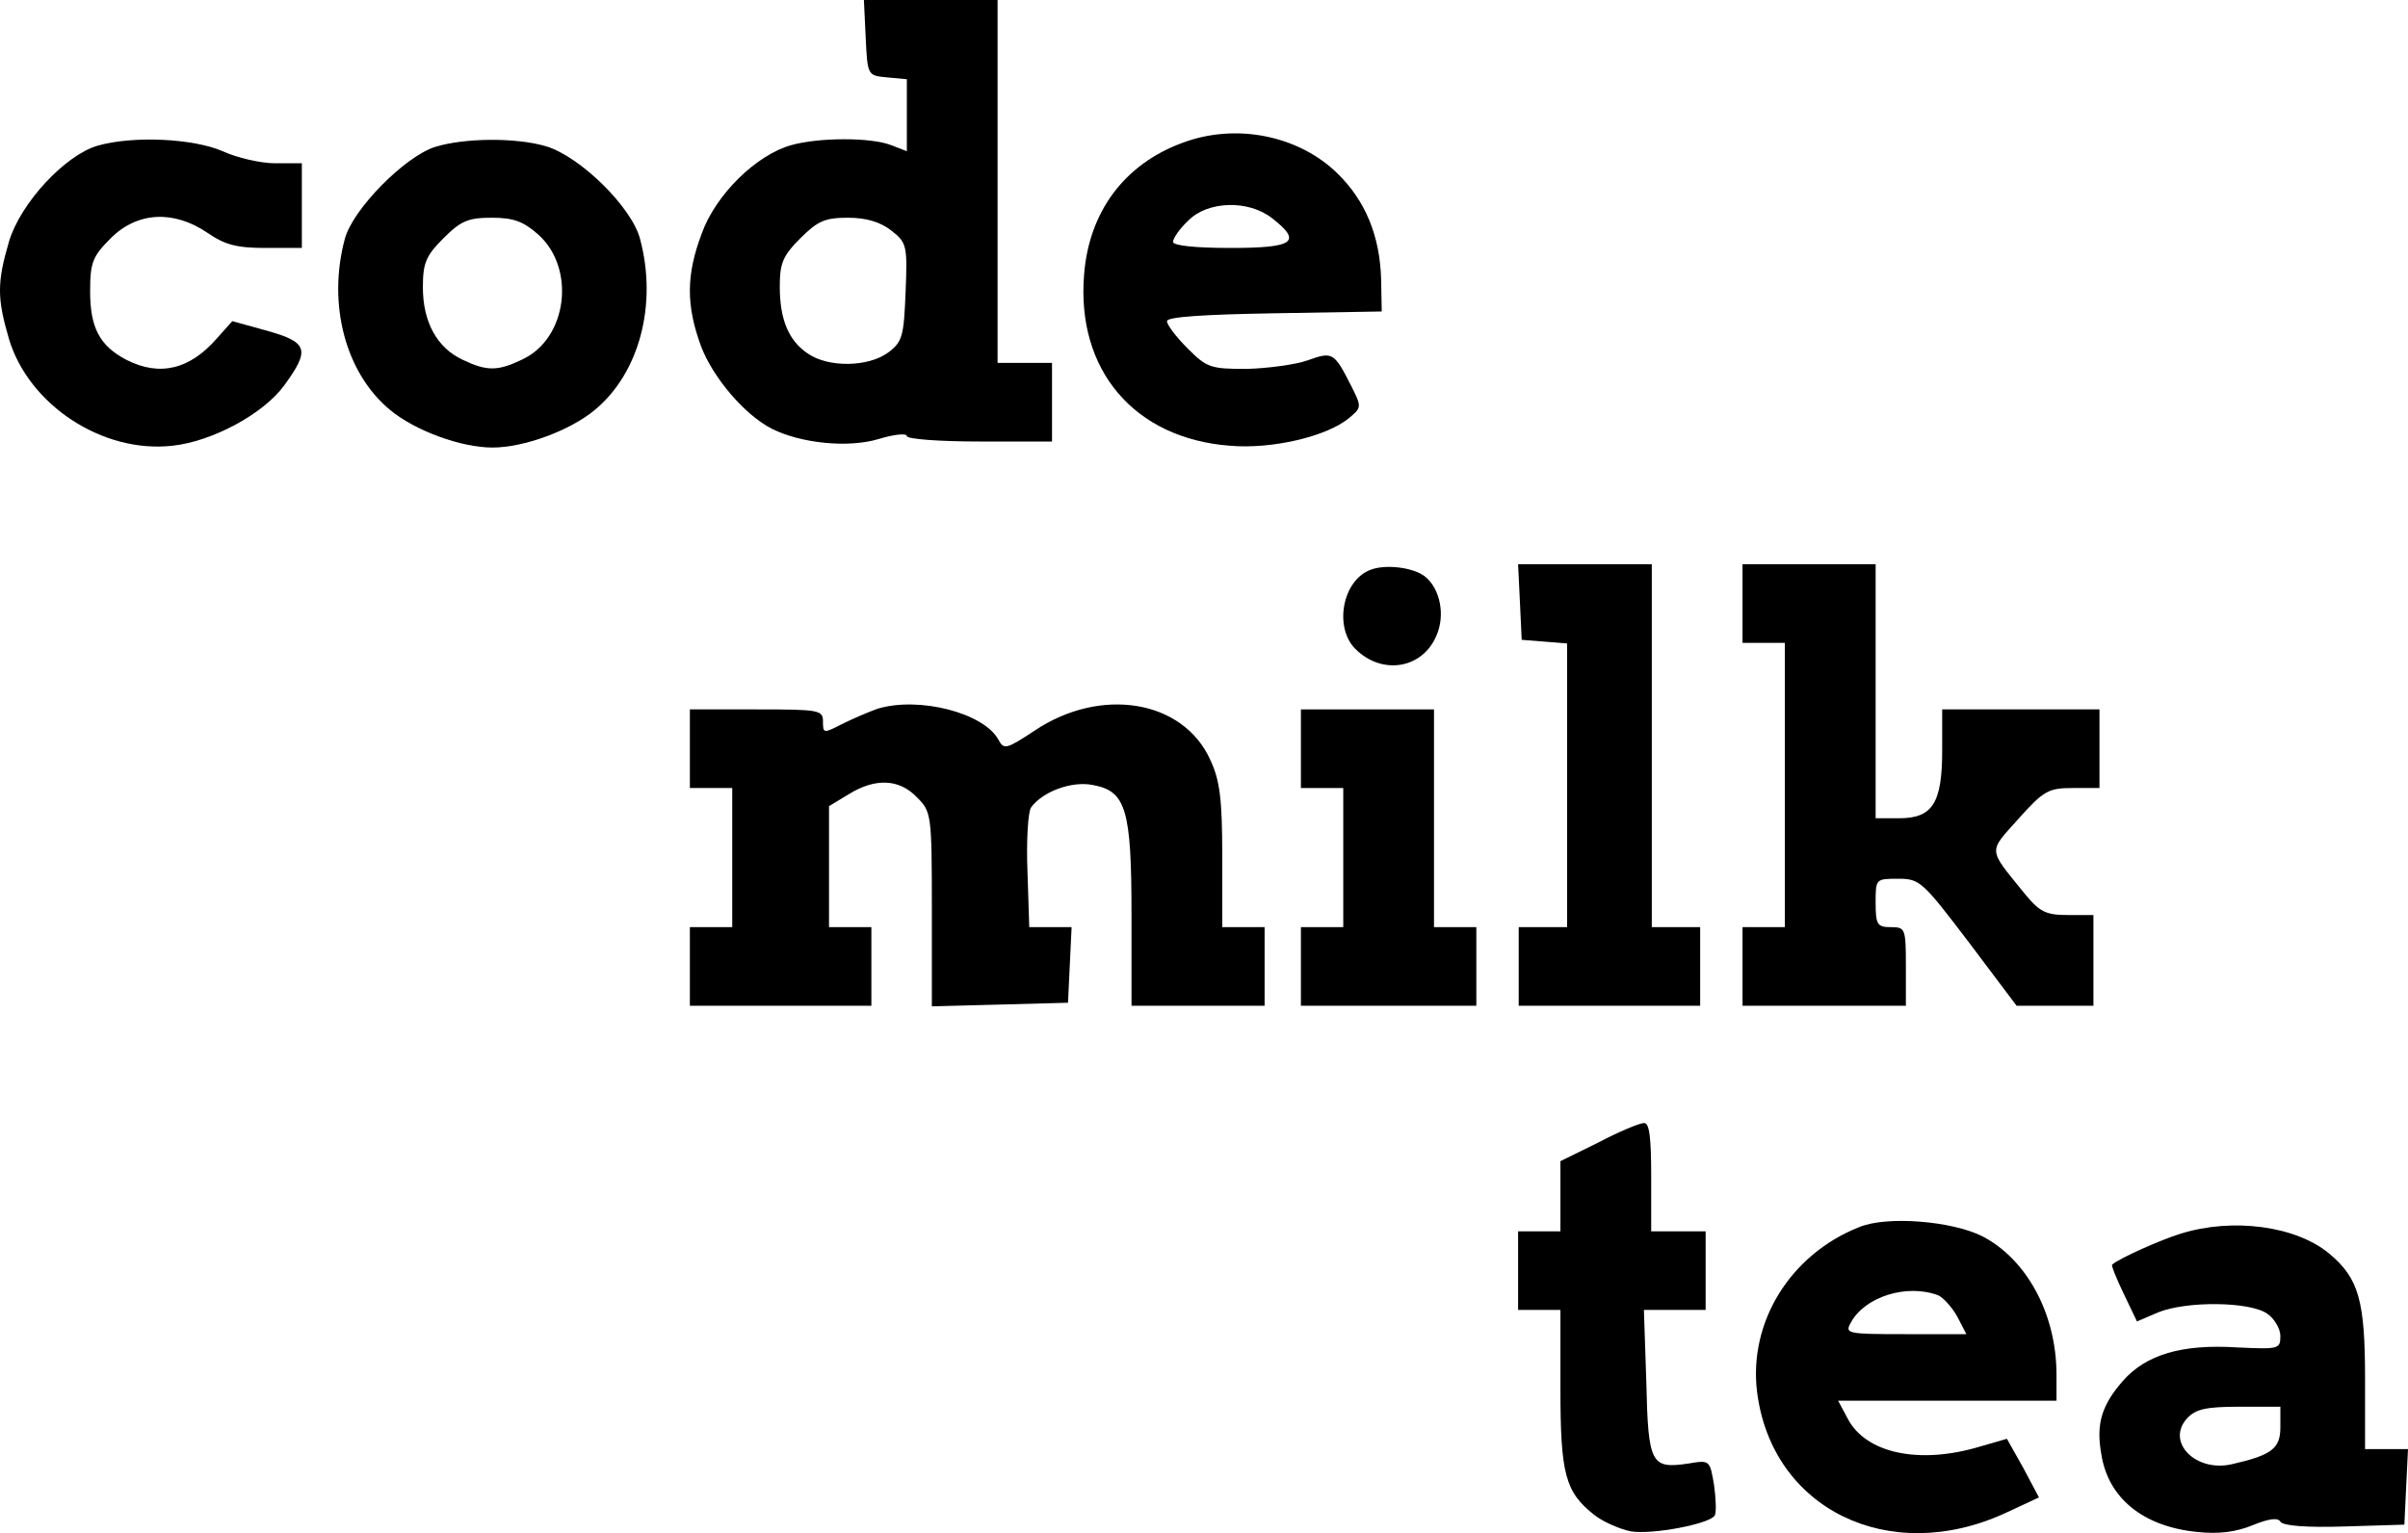 <?xml version="1.0" standalone="no"?><!-- Generator: Gravit.io -->
<svg xmlns="http://www.w3.org/2000/svg"
     style="isolation:isolate" viewBox="126.666 93.686 75.37 48" width="75.37" height="48">
    <g>
        <g>
            <path d=" M 153.762 94.86 C 153.819 96.053 153.819 96.053 154.444 96.11 L 155.05 96.166 L 155.05 97.284 L 155.05 98.42 L 154.558 98.23 C 153.933 97.984 152.304 97.984 151.433 98.23 C 150.335 98.533 149.066 99.783 148.631 100.995 C 148.138 102.301 148.138 103.248 148.612 104.536 C 148.991 105.521 149.975 106.676 150.827 107.111 C 151.736 107.566 153.213 107.717 154.16 107.433 C 154.652 107.282 155.05 107.244 155.05 107.338 C 155.05 107.433 156.072 107.509 157.322 107.509 L 159.594 107.509 L 159.594 106.278 L 159.594 105.047 L 158.742 105.047 L 157.89 105.047 L 157.89 99.366 L 157.89 93.686 L 155.807 93.686 L 153.706 93.686 L 153.762 94.86 Z  M 154.558 100.9 C 155.05 101.279 155.069 101.374 155.012 102.813 C 154.955 104.214 154.917 104.384 154.463 104.725 C 153.838 105.18 152.607 105.199 151.963 104.763 C 151.358 104.365 151.073 103.703 151.073 102.661 C 151.073 101.923 151.168 101.696 151.717 101.146 C 152.266 100.597 152.494 100.503 153.213 100.503 C 153.781 100.503 154.217 100.635 154.558 100.9 Z "
                  fill="rgb(0,0,0)"/>
            <path d=" M 163.685 98.155 C 161.867 98.817 160.75 100.313 160.598 102.283 C 160.352 105.274 162.17 107.414 165.162 107.641 C 166.468 107.755 168.172 107.357 168.873 106.789 C 169.289 106.448 169.289 106.429 168.968 105.786 C 168.418 104.706 168.381 104.687 167.585 104.971 C 167.207 105.104 166.336 105.218 165.692 105.236 C 164.556 105.236 164.442 105.199 163.836 104.593 C 163.476 104.233 163.192 103.854 163.192 103.741 C 163.192 103.608 164.309 103.532 166.563 103.494 L 169.914 103.438 L 169.895 102.434 C 169.858 101.071 169.403 99.972 168.532 99.12 C 167.32 97.927 165.351 97.53 163.685 98.155 Z  M 166.487 100.522 C 167.434 101.26 167.169 101.449 165.18 101.449 C 164.063 101.449 163.382 101.374 163.382 101.26 C 163.382 101.146 163.59 100.843 163.855 100.597 C 164.461 99.972 165.749 99.935 166.487 100.522 Z "
                  fill="rgb(0,0,0)"/>
            <path d=" M 129.714 98.249 C 128.692 98.552 127.309 100.048 126.95 101.241 C 126.571 102.529 126.571 103.021 126.95 104.309 C 127.575 106.373 129.885 107.887 132.062 107.641 C 133.312 107.509 134.922 106.638 135.565 105.748 C 136.38 104.631 136.304 104.403 135.035 104.044 L 133.937 103.741 L 133.463 104.271 C 132.611 105.255 131.665 105.483 130.623 104.952 C 129.79 104.517 129.487 103.949 129.487 102.813 C 129.487 101.904 129.563 101.714 130.131 101.146 C 130.964 100.313 132.1 100.256 133.161 100.976 C 133.71 101.355 134.088 101.449 134.978 101.449 L 136.114 101.449 L 136.114 100.124 L 136.114 98.798 L 135.281 98.798 C 134.827 98.798 134.088 98.628 133.634 98.42 C 132.725 98.022 130.831 97.927 129.714 98.249 Z "
                  fill="rgb(0,0,0)"/>
            <path d=" M 140.28 98.287 C 139.333 98.59 137.705 100.238 137.459 101.165 C 136.91 103.21 137.478 105.369 138.879 106.524 C 139.655 107.168 141.094 107.698 142.079 107.698 C 143.064 107.698 144.503 107.168 145.279 106.524 C 146.68 105.369 147.249 103.21 146.699 101.165 C 146.434 100.162 144.825 98.59 143.764 98.268 C 142.818 97.984 141.189 98.003 140.28 98.287 Z  M 143.518 101.033 C 144.692 102.093 144.427 104.271 143.026 104.934 C 142.25 105.312 141.909 105.312 141.151 104.952 C 140.337 104.574 139.902 103.76 139.902 102.68 C 139.902 101.923 139.996 101.696 140.545 101.146 C 141.094 100.597 141.322 100.503 142.06 100.503 C 142.742 100.503 143.045 100.616 143.518 101.033 Z "
                  fill="rgb(0,0,0)"/>
        </g>
        <g>
            <path d=" M 176.7 129.453 L 175.507 130.04 L 175.507 131.138 L 175.507 132.237 L 174.845 132.237 L 174.182 132.237 L 174.182 133.468 L 174.182 134.698 L 174.845 134.698 L 175.507 134.698 L 175.507 137.16 C 175.507 139.849 175.659 140.398 176.568 141.117 C 176.833 141.326 177.344 141.553 177.704 141.629 C 178.367 141.742 180.165 141.402 180.336 141.136 C 180.393 141.042 180.374 140.606 180.317 140.19 C 180.184 139.394 180.184 139.394 179.503 139.508 C 178.348 139.678 178.253 139.527 178.196 136.971 L 178.12 134.698 L 179.086 134.698 L 180.052 134.698 L 180.052 133.468 L 180.052 132.237 L 179.2 132.237 L 178.348 132.237 L 178.348 130.533 C 178.348 129.283 178.291 128.828 178.12 128.847 C 177.988 128.847 177.344 129.112 176.7 129.453 Z "
                  fill="rgb(0,0,0)"/>
            <path d=" M 184.861 132.104 C 182.703 132.956 181.396 135.077 181.661 137.255 C 182.116 140.928 185.789 142.727 189.425 141.061 L 190.485 140.568 L 189.993 139.641 L 189.482 138.732 L 188.63 138.978 C 186.736 139.546 185.07 139.186 184.502 138.107 L 184.199 137.539 L 187.626 137.539 L 191.034 137.539 L 191.034 136.724 C 191.034 134.831 190.107 133.108 188.705 132.388 C 187.759 131.915 185.733 131.744 184.861 132.104 Z  M 187.342 134.244 C 187.494 134.32 187.759 134.604 187.929 134.907 L 188.213 135.456 L 186.301 135.456 C 184.464 135.456 184.407 135.437 184.596 135.096 C 185.032 134.282 186.357 133.865 187.342 134.244 Z "
                  fill="rgb(0,0,0)"/>
            <path d=" M 194.916 132.312 C 194.291 132.502 192.985 133.089 192.777 133.278 C 192.739 133.297 192.909 133.714 193.136 134.187 L 193.553 135.058 L 194.216 134.774 C 195.106 134.414 197.075 134.433 197.624 134.812 C 197.851 134.963 198.041 135.285 198.041 135.513 C 198.041 135.929 197.984 135.929 196.696 135.872 C 194.954 135.759 193.837 136.1 193.117 136.914 C 192.455 137.671 192.265 138.258 192.436 139.205 C 192.644 140.587 193.742 141.477 195.427 141.648 C 196.128 141.723 196.658 141.648 197.17 141.439 C 197.681 141.231 197.965 141.193 198.041 141.326 C 198.116 141.458 198.874 141.515 200.048 141.477 L 201.922 141.42 L 201.979 140.228 L 202.036 139.054 L 201.354 139.054 L 200.692 139.054 L 200.692 136.876 C 200.692 134.414 200.502 133.714 199.574 132.937 C 198.533 132.066 196.545 131.801 194.916 132.312 Z  M 198.041 138.372 C 198.041 139.035 197.775 139.243 196.526 139.527 C 195.39 139.792 194.443 138.826 195.125 138.088 C 195.39 137.804 195.712 137.728 196.753 137.728 L 198.041 137.728 L 198.041 138.372 Z "
                  fill="rgb(0,0,0)"/>
        </g>
        <g>
            <path d=" M 169.524 111.541 C 168.672 111.901 168.425 113.34 169.088 114.002 C 169.921 114.836 171.19 114.627 171.626 113.586 C 171.91 112.942 171.739 112.128 171.285 111.749 C 170.925 111.446 169.997 111.333 169.524 111.541 Z "
                  fill="rgb(0,0,0)"/>
            <path d=" M 174.239 112.525 L 174.295 113.718 L 175.015 113.775 L 175.716 113.832 L 175.716 118.282 L 175.716 122.713 L 174.958 122.713 L 174.201 122.713 L 174.201 123.944 L 174.201 125.174 L 177.041 125.174 L 179.881 125.174 L 179.881 123.944 L 179.881 122.713 L 179.124 122.713 L 178.367 122.713 L 178.367 117.032 L 178.367 111.351 L 176.284 111.351 L 174.182 111.351 L 174.239 112.525 Z "
                  fill="rgb(0,0,0)"/>
            <path d=" M 181.207 112.582 L 181.207 113.813 L 181.87 113.813 L 182.532 113.813 L 182.532 118.263 L 182.532 122.713 L 181.87 122.713 L 181.207 122.713 L 181.207 123.944 L 181.207 125.174 L 183.763 125.174 L 186.32 125.174 L 186.32 123.944 C 186.32 122.751 186.301 122.713 185.846 122.713 C 185.43 122.713 185.373 122.637 185.373 121.955 C 185.373 121.198 185.373 121.198 186.092 121.198 C 186.755 121.198 186.85 121.293 188.289 123.186 L 189.785 125.174 L 190.978 125.174 L 192.19 125.174 L 192.19 123.754 L 192.19 122.334 L 191.394 122.334 C 190.694 122.334 190.504 122.239 190.012 121.633 C 188.876 120.232 188.895 120.384 189.842 119.323 C 190.637 118.433 190.788 118.358 191.546 118.358 L 192.379 118.358 L 192.379 117.127 L 192.379 115.896 L 189.917 115.896 L 187.456 115.896 L 187.456 117.184 C 187.456 118.831 187.153 119.304 186.111 119.304 L 185.373 119.304 L 185.373 115.328 L 185.373 111.351 L 183.29 111.351 L 181.207 111.351 L 181.207 112.582 Z "
                  fill="rgb(0,0,0)"/>
            <path d=" M 154.129 115.877 C 153.864 115.972 153.372 116.18 153.031 116.35 C 152.444 116.653 152.425 116.653 152.425 116.275 C 152.425 115.915 152.311 115.896 150.342 115.896 L 148.259 115.896 L 148.259 117.127 L 148.259 118.358 L 148.922 118.358 L 149.585 118.358 L 149.585 120.535 L 149.585 122.713 L 148.922 122.713 L 148.259 122.713 L 148.259 123.944 L 148.259 125.174 L 151.099 125.174 L 153.94 125.174 L 153.94 123.944 L 153.94 122.713 L 153.277 122.713 L 152.614 122.713 L 152.614 120.819 L 152.614 118.926 L 153.239 118.547 C 154.072 118.036 154.811 118.074 155.36 118.642 C 155.814 119.096 155.833 119.153 155.833 122.145 L 155.833 125.193 L 157.973 125.137 L 160.094 125.08 L 160.151 123.887 L 160.207 122.713 L 159.545 122.713 L 158.882 122.713 L 158.825 120.952 C 158.787 120.005 158.844 119.096 158.939 118.964 C 159.299 118.471 160.207 118.13 160.87 118.263 C 161.912 118.452 162.082 119.02 162.082 122.334 L 162.082 125.174 L 164.165 125.174 L 166.248 125.174 L 166.248 123.944 L 166.248 122.713 L 165.585 122.713 L 164.922 122.713 L 164.922 120.478 C 164.922 118.698 164.847 118.111 164.544 117.468 C 163.692 115.593 161.116 115.176 159.052 116.559 C 158.162 117.146 158.087 117.165 157.916 116.843 C 157.462 116.01 155.436 115.479 154.129 115.877 Z "
                  fill="rgb(0,0,0)"/>
            <path d=" M 167.384 117.127 L 167.384 118.358 L 168.047 118.358 L 168.71 118.358 L 168.71 120.535 L 168.71 122.713 L 168.047 122.713 L 167.384 122.713 L 167.384 123.944 L 167.384 125.174 L 170.13 125.174 L 172.875 125.174 L 172.875 123.944 L 172.875 122.713 L 172.213 122.713 L 171.55 122.713 L 171.55 119.304 L 171.55 115.896 L 169.467 115.896 L 167.384 115.896 L 167.384 117.127 Z "
                  fill="rgb(0,0,0)"/>
        </g>
    </g>
</svg>
